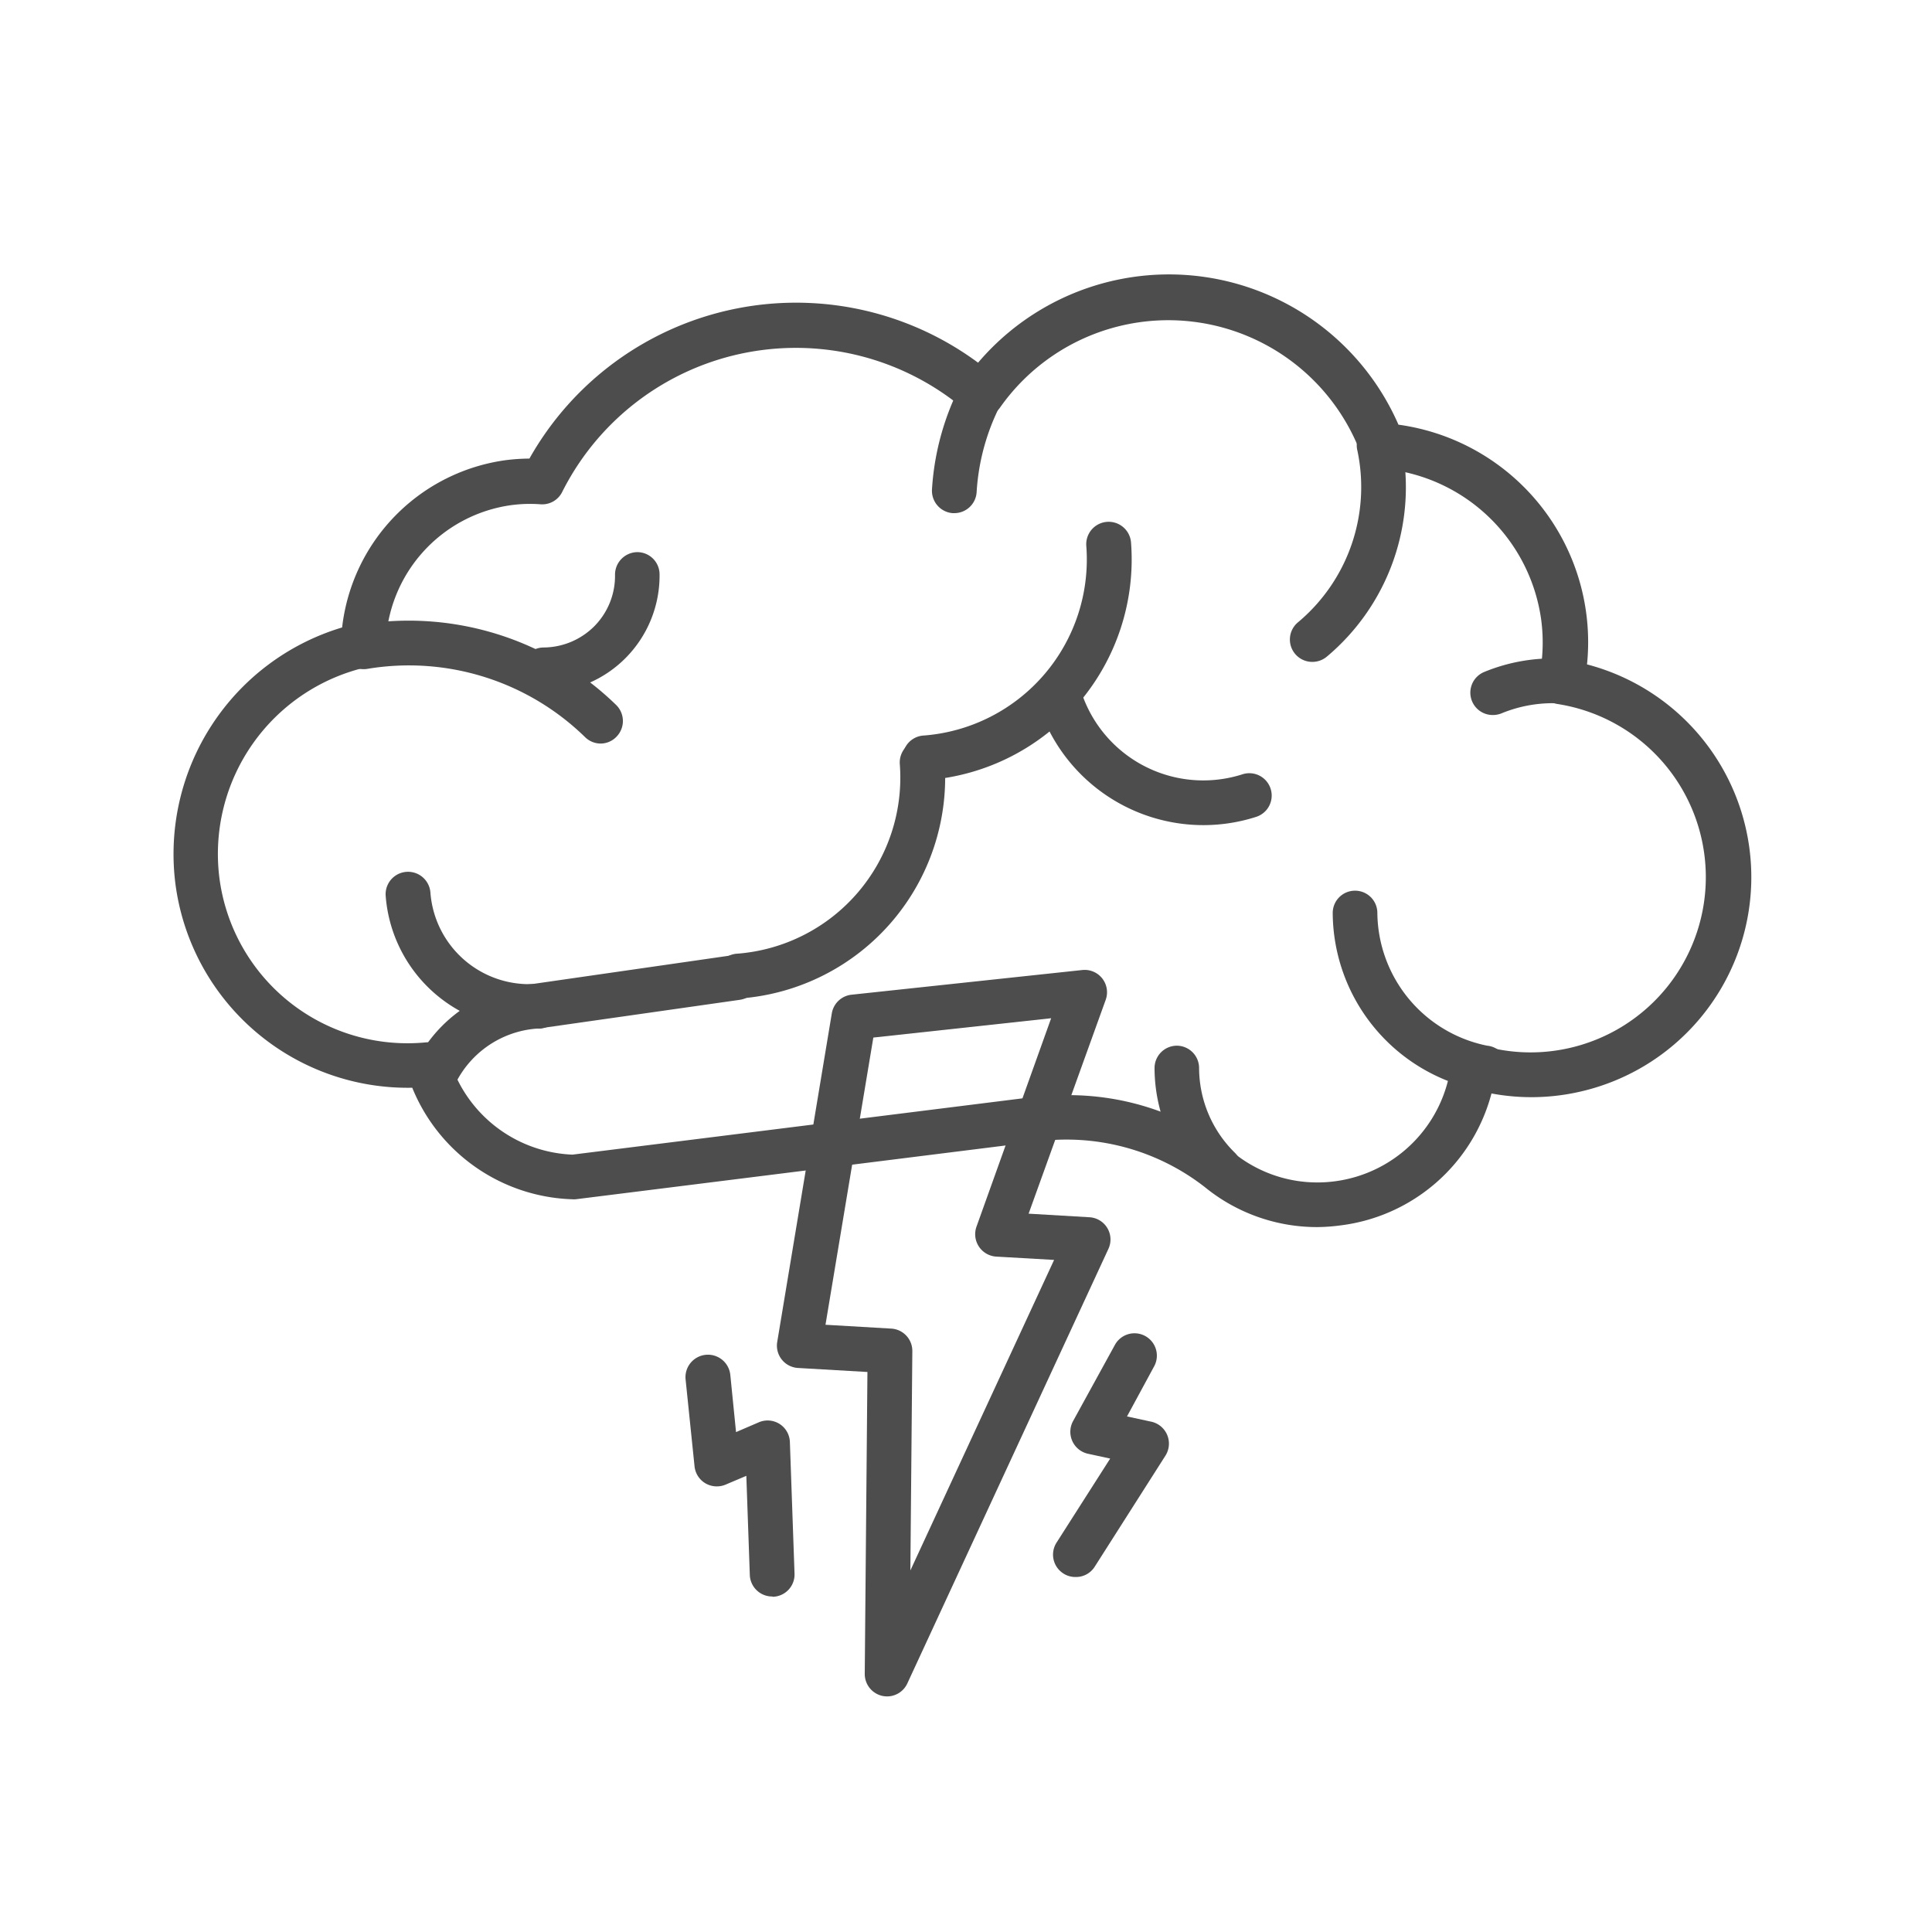 <svg id="Layer_1" data-name="Layer 1" xmlns="http://www.w3.org/2000/svg" viewBox="0 0 216 216"><defs><style>.cls-1{fill:#4d4d4d;}</style></defs><title>Brainstorm</title><path class="cls-1" d="M99.18,189.66a2.64,2.64,0,0,1-.55-.06,2.51,2.51,0,0,1-1.95-2.46l.3-33.75-7.76-.45A2.5,2.5,0,0,1,86.9,150L93,113.28a2.51,2.51,0,0,1,2.2-2.07L121,108.45a2.5,2.5,0,0,1,2.62,3.33L115,135.69l6.8.4a2.49,2.49,0,0,1,2.12,3.54l-22.48,48.58A2.49,2.49,0,0,1,99.18,189.66Zm-6.89-41.55,7.36.43a2.5,2.5,0,0,1,2.35,2.52l-.22,24.52,16.07-34.72-6.47-.37a2.51,2.51,0,0,1-2.21-3.34l8.35-23.31L97.64,116Z"/><path class="cls-1" d="M147.26,137.19a19.84,19.84,0,0,1-12.57-4.48,25.16,25.16,0,0,0-18.94-5.06l-51.39,6.43a2.55,2.55,0,0,1-.39,0,20,20,0,0,1-17.88-12.47A26.19,26.19,0,0,1,19.6,98.72,26.45,26.45,0,0,1,38.25,70.15,21.32,21.32,0,0,1,56.59,51.44a22.55,22.55,0,0,1,2.6-.17,34.21,34.21,0,0,1,50.16-10.72,28,28,0,0,1,47,6.93,24.54,24.54,0,0,1,21.08,26.8,24.59,24.59,0,0,1-1.19,47.86,24.26,24.26,0,0,1-9.49.11A20,20,0,0,1,149.88,137,21.05,21.05,0,0,1,147.26,137.19Zm-28.1-14.75a29.66,29.66,0,0,1,18.68,6.38,14.88,14.88,0,0,0,11.4,3.25,15.05,15.05,0,0,0,13-13.17,2.49,2.49,0,0,1,3.2-2.09,19.46,19.46,0,0,0,9.7.43,19.59,19.59,0,0,0-1-38.53,2.51,2.51,0,0,1-1.67-1,2.54,2.54,0,0,1-.4-1.93,19.44,19.44,0,0,0,.25-6.4,19.65,19.65,0,0,0-18-17,2.49,2.49,0,0,1-2.16-1.63,23,23,0,0,0-40.38-5.15,2.48,2.48,0,0,1-1.74,1,2.45,2.45,0,0,1-1.94-.59,29.24,29.24,0,0,0-45.25,9,2.49,2.49,0,0,1-2.41,1.37,16,16,0,0,0-3.25.09A16.28,16.28,0,0,0,43.12,72.16a2.48,2.48,0,0,1-2,2.4,21.43,21.43,0,0,0-16.6,23.52A21.2,21.2,0,0,0,47.6,116.54a2.5,2.5,0,0,1,2.62,1.79A15,15,0,0,0,64,129.09l51.17-6.4A32.34,32.34,0,0,1,119.16,122.44Z"/><path class="cls-1" d="M67.16,83.13a2.49,2.49,0,0,1-1.75-.72,28.19,28.19,0,0,0-24.34-7.63,2.5,2.5,0,0,1-.83-4.94,33.24,33.24,0,0,1,28.67,9,2.51,2.51,0,0,1,0,3.54A2.46,2.46,0,0,1,67.16,83.13Z"/><path class="cls-1" d="M106.7,57.37h-.2a2.51,2.51,0,0,1-2.3-2.69,29.55,29.55,0,0,1,4.09-13.26A2.5,2.5,0,0,1,112.55,44a24.59,24.59,0,0,0-3.36,11A2.5,2.5,0,0,1,106.7,57.37Z"/><path class="cls-1" d="M146.71,74a2.5,2.5,0,0,1-1.6-4.42,19.71,19.71,0,0,0,6.66-19.15,2.5,2.5,0,1,1,4.89-1,24.72,24.72,0,0,1-8.34,24A2.51,2.51,0,0,1,146.71,74Z"/><path class="cls-1" d="M103.51,87.23a2.5,2.5,0,0,1-.19-5,19.74,19.74,0,0,0,18.13-21.19,2.5,2.5,0,0,1,5-.39,24.74,24.74,0,0,1-22.73,26.56Z"/><path class="cls-1" d="M134.54,92.25a19.38,19.38,0,0,1-18.43-13.42,2.5,2.5,0,1,1,4.76-1.53,14.35,14.35,0,0,0,18.06,9.26,2.5,2.5,0,0,1,1.53,4.76A19.35,19.35,0,0,1,134.54,92.25Z"/><path class="cls-1" d="M82.66,111.62a2.5,2.5,0,0,1-.2-5A19.74,19.74,0,0,0,100.6,85.44a2.5,2.5,0,0,1,5-.39,24.77,24.77,0,0,1-22.74,26.57Z"/><path class="cls-1" d="M59.12,115a16.06,16.06,0,0,1-16-14.83,2.5,2.5,0,1,1,5-.39A11.08,11.08,0,0,0,60,110a2.5,2.5,0,1,1,.38,5C60,115,59.54,115,59.12,115Z"/><path class="cls-1" d="M166.88,79.94a2.5,2.5,0,0,1-.95-4.81,20.11,20.11,0,0,1,8.76-1.49,2.5,2.5,0,1,1-.27,5,15.07,15.07,0,0,0-6.59,1.13A2.62,2.62,0,0,1,166.88,79.94Z"/><path class="cls-1" d="M165.79,121.86a2,2,0,0,1-.48,0A20.3,20.3,0,0,1,149,102.09a2.49,2.49,0,0,1,2.49-2.51h0a2.49,2.49,0,0,1,2.5,2.48,15.3,15.3,0,0,0,12.28,14.85,2.5,2.5,0,0,1-.48,5Z"/><path class="cls-1" d="M136.32,133.15a2.49,2.49,0,0,1-1.75-.72,18.3,18.3,0,0,1-5.49-13,2.5,2.5,0,0,1,2.48-2.52h0a2.5,2.5,0,0,1,2.5,2.48,13.33,13.33,0,0,0,4,9.49,2.5,2.5,0,0,1-1.76,4.28Z"/><path class="cls-1" d="M60.79,77.39a2.5,2.5,0,0,1,0-5A8.09,8.09,0,0,0,66.46,70a8,8,0,0,0,2.3-5.74,2.52,2.52,0,0,1,2.48-2.53h0a2.49,2.49,0,0,1,2.5,2.47,13.08,13.08,0,0,1-13,13.23Z"/><path class="cls-1" d="M48.41,123a2.47,2.47,0,0,1-1-.22,2.51,2.51,0,0,1-1.26-3.31,16.07,16.07,0,0,1,13.35-9.45L82,106.78a2.5,2.5,0,0,1,.72,5L60.12,115,60,115a11.07,11.07,0,0,0-9.26,6.52A2.48,2.48,0,0,1,48.41,123Z"/><path class="cls-1" d="M86.33,178.49a2.5,2.5,0,0,1-2.5-2.41L83.44,165l-2.36,1a2.53,2.53,0,0,1-2.24-.18,2.5,2.5,0,0,1-1.19-1.89l-1-9.71a2.5,2.5,0,0,1,5-.5l.64,6.39L84.87,159a2.49,2.49,0,0,1,3.44,2.22l.52,14.72a2.49,2.49,0,0,1-2.41,2.58Z"/><path class="cls-1" d="M120.23,176.31a2.45,2.45,0,0,1-1.34-.39,2.5,2.5,0,0,1-.77-3.45l6-9.4-2.49-.54a2.51,2.51,0,0,1-1.66-3.65l4.7-8.56a2.5,2.5,0,0,1,4.38,2.41L126,158.36l2.73.59a2.51,2.51,0,0,1,1.57,3.79l-7.91,12.42A2.47,2.47,0,0,1,120.23,176.31Z"/></svg>